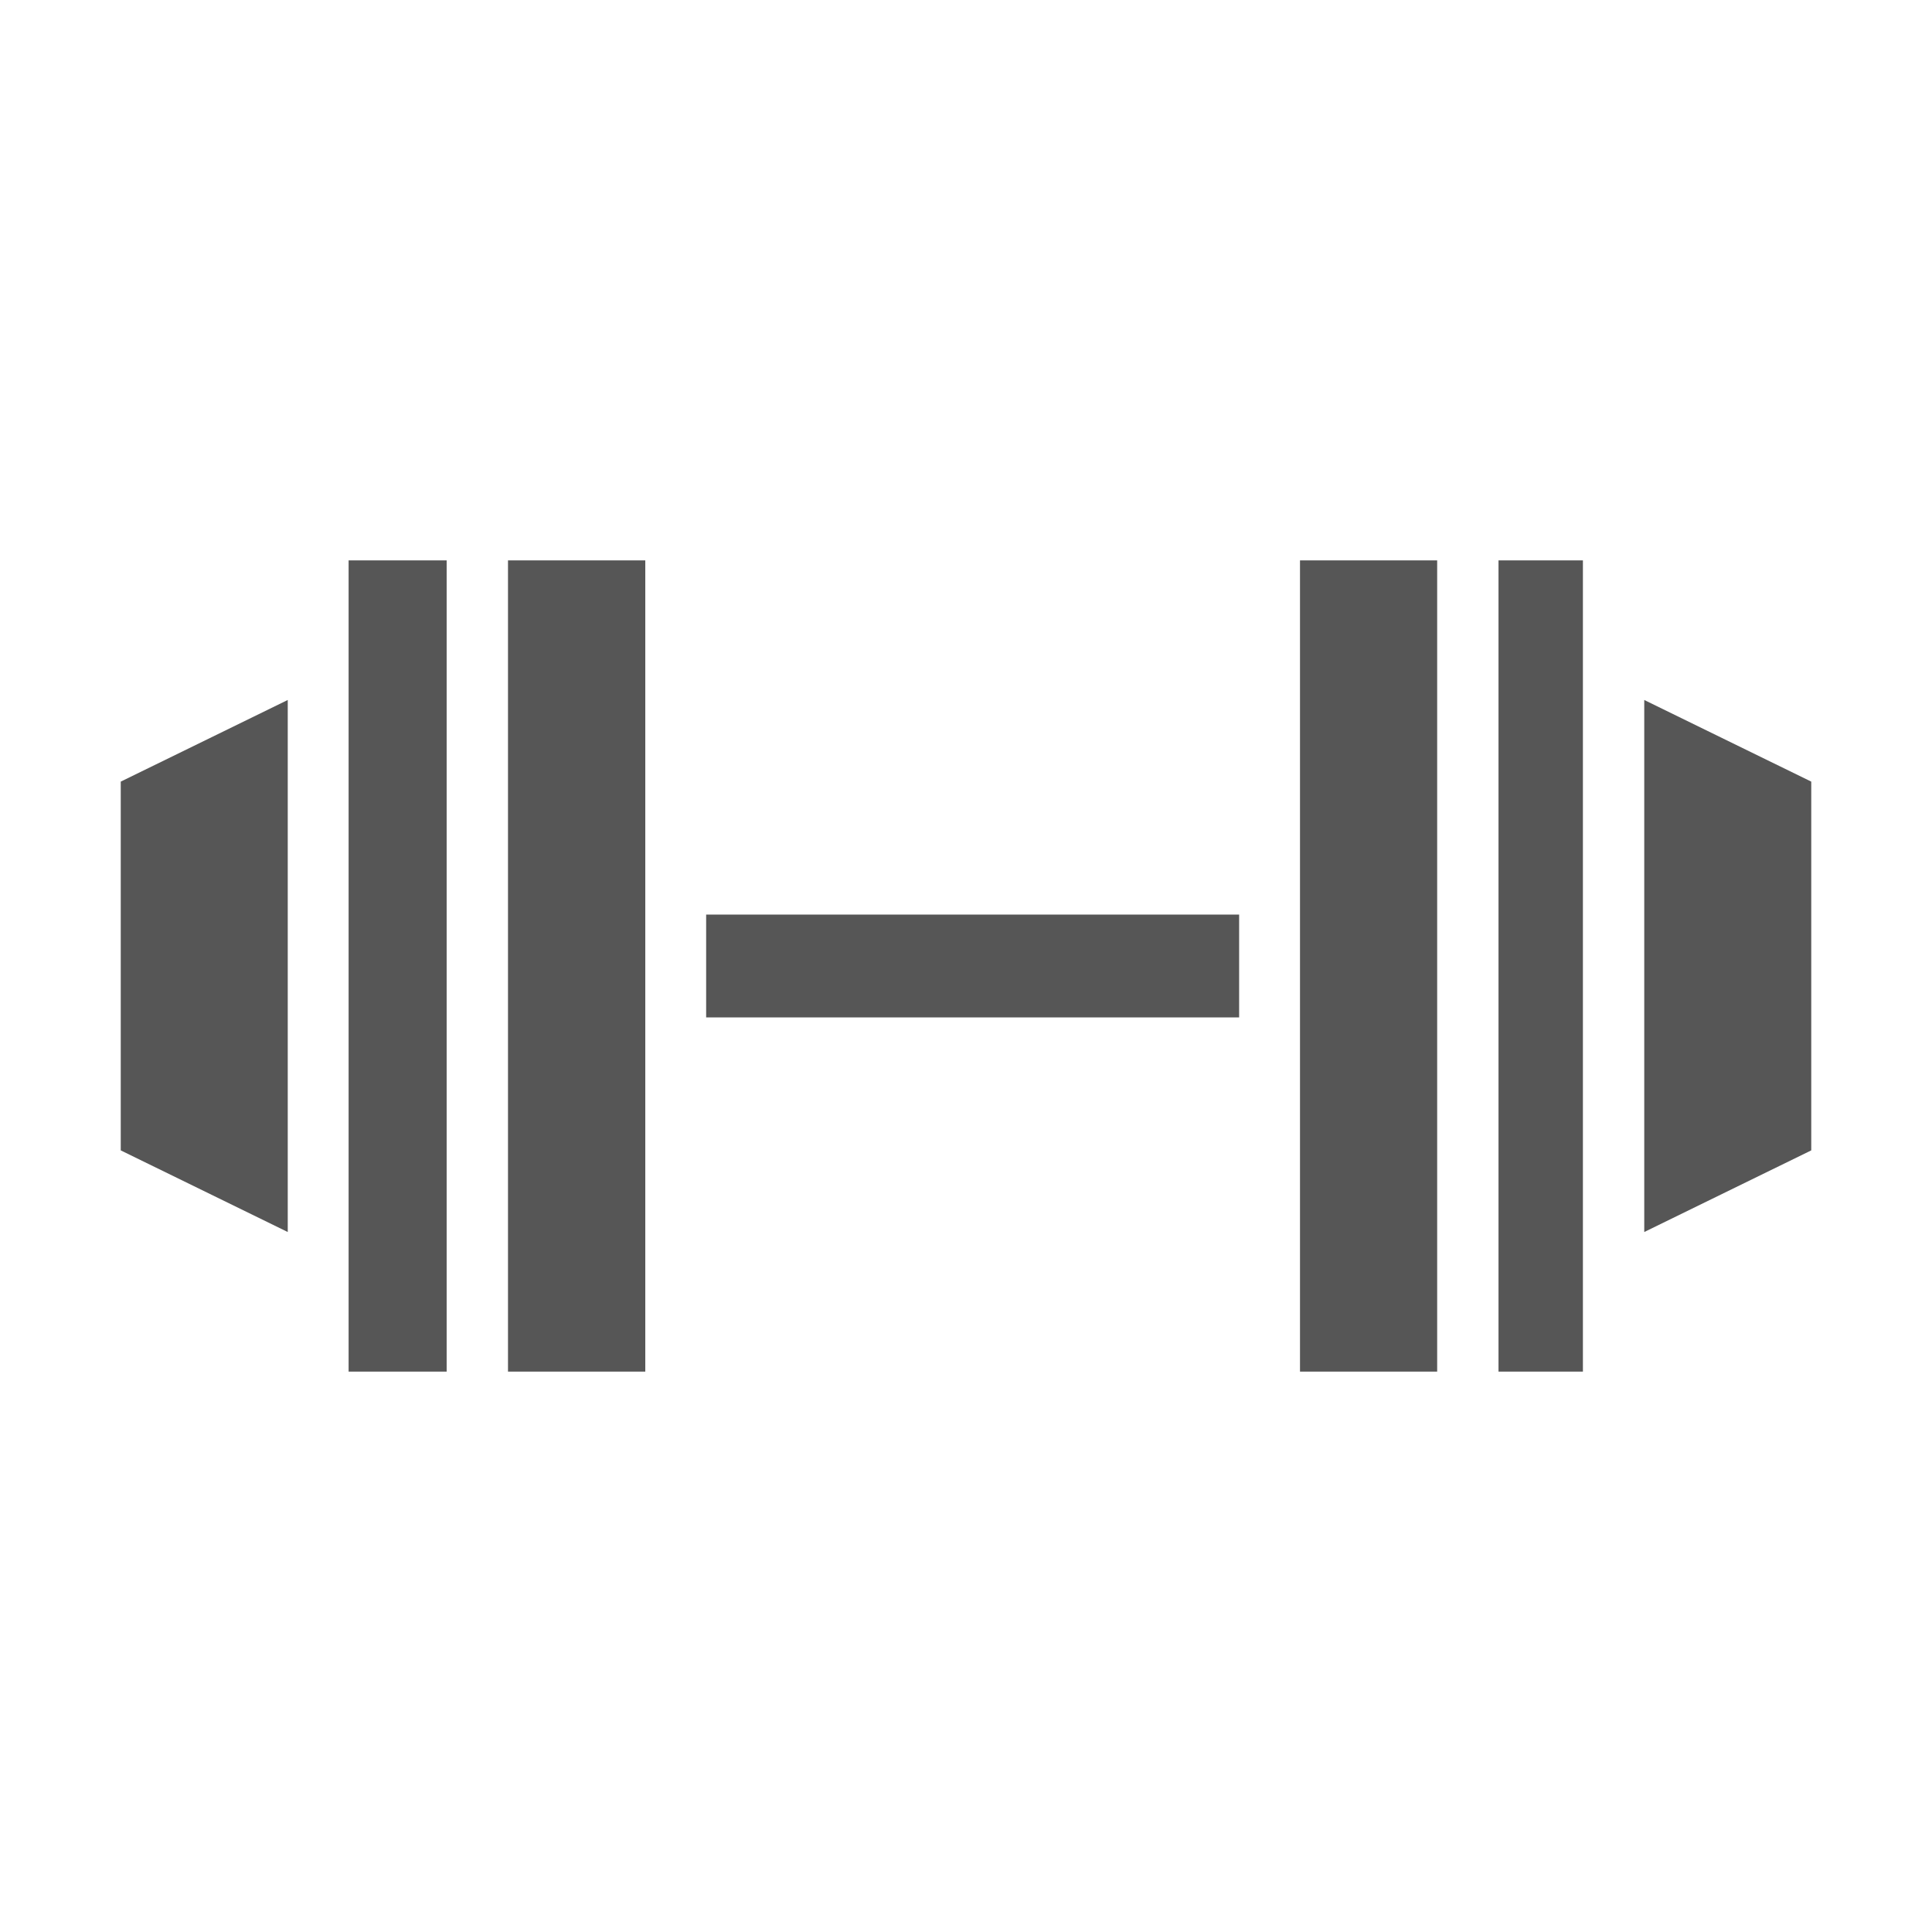 
<svg xmlns="http://www.w3.org/2000/svg" xmlns:xlink="http://www.w3.org/1999/xlink" width="16px" height="16px" viewBox="0 0 16 16" version="1.1">
<g id="surface1">
<path style=" stroke:none;fill-rule:nonzero;fill:#565656;fill-opacity:1;" d="M 15 9.527 L 13.617 10.203 L 13.617 5.797 L 15 6.473 Z M 13.109 4.984 L 13.109 11.359 L 12.41 11.359 L 12.41 4.641 L 13.109 4.641 Z M 10.766 11.359 L 10.766 4.641 L 11.902 4.641 L 11.902 11.359 Z M 1 6.473 L 2.383 5.797 L 2.383 10.203 L 1 9.527 Z M 2.887 11.016 L 2.887 4.641 L 3.699 4.641 L 3.699 11.359 L 2.887 11.359 Z M 5.344 11.359 L 4.207 11.359 L 4.207 4.641 L 5.344 4.641 Z M 5.848 7.574 L 10.262 7.574 L 10.262 8.426 L 5.848 8.426 Z M 5.848 7.574 "/>
</g>
</svg>
